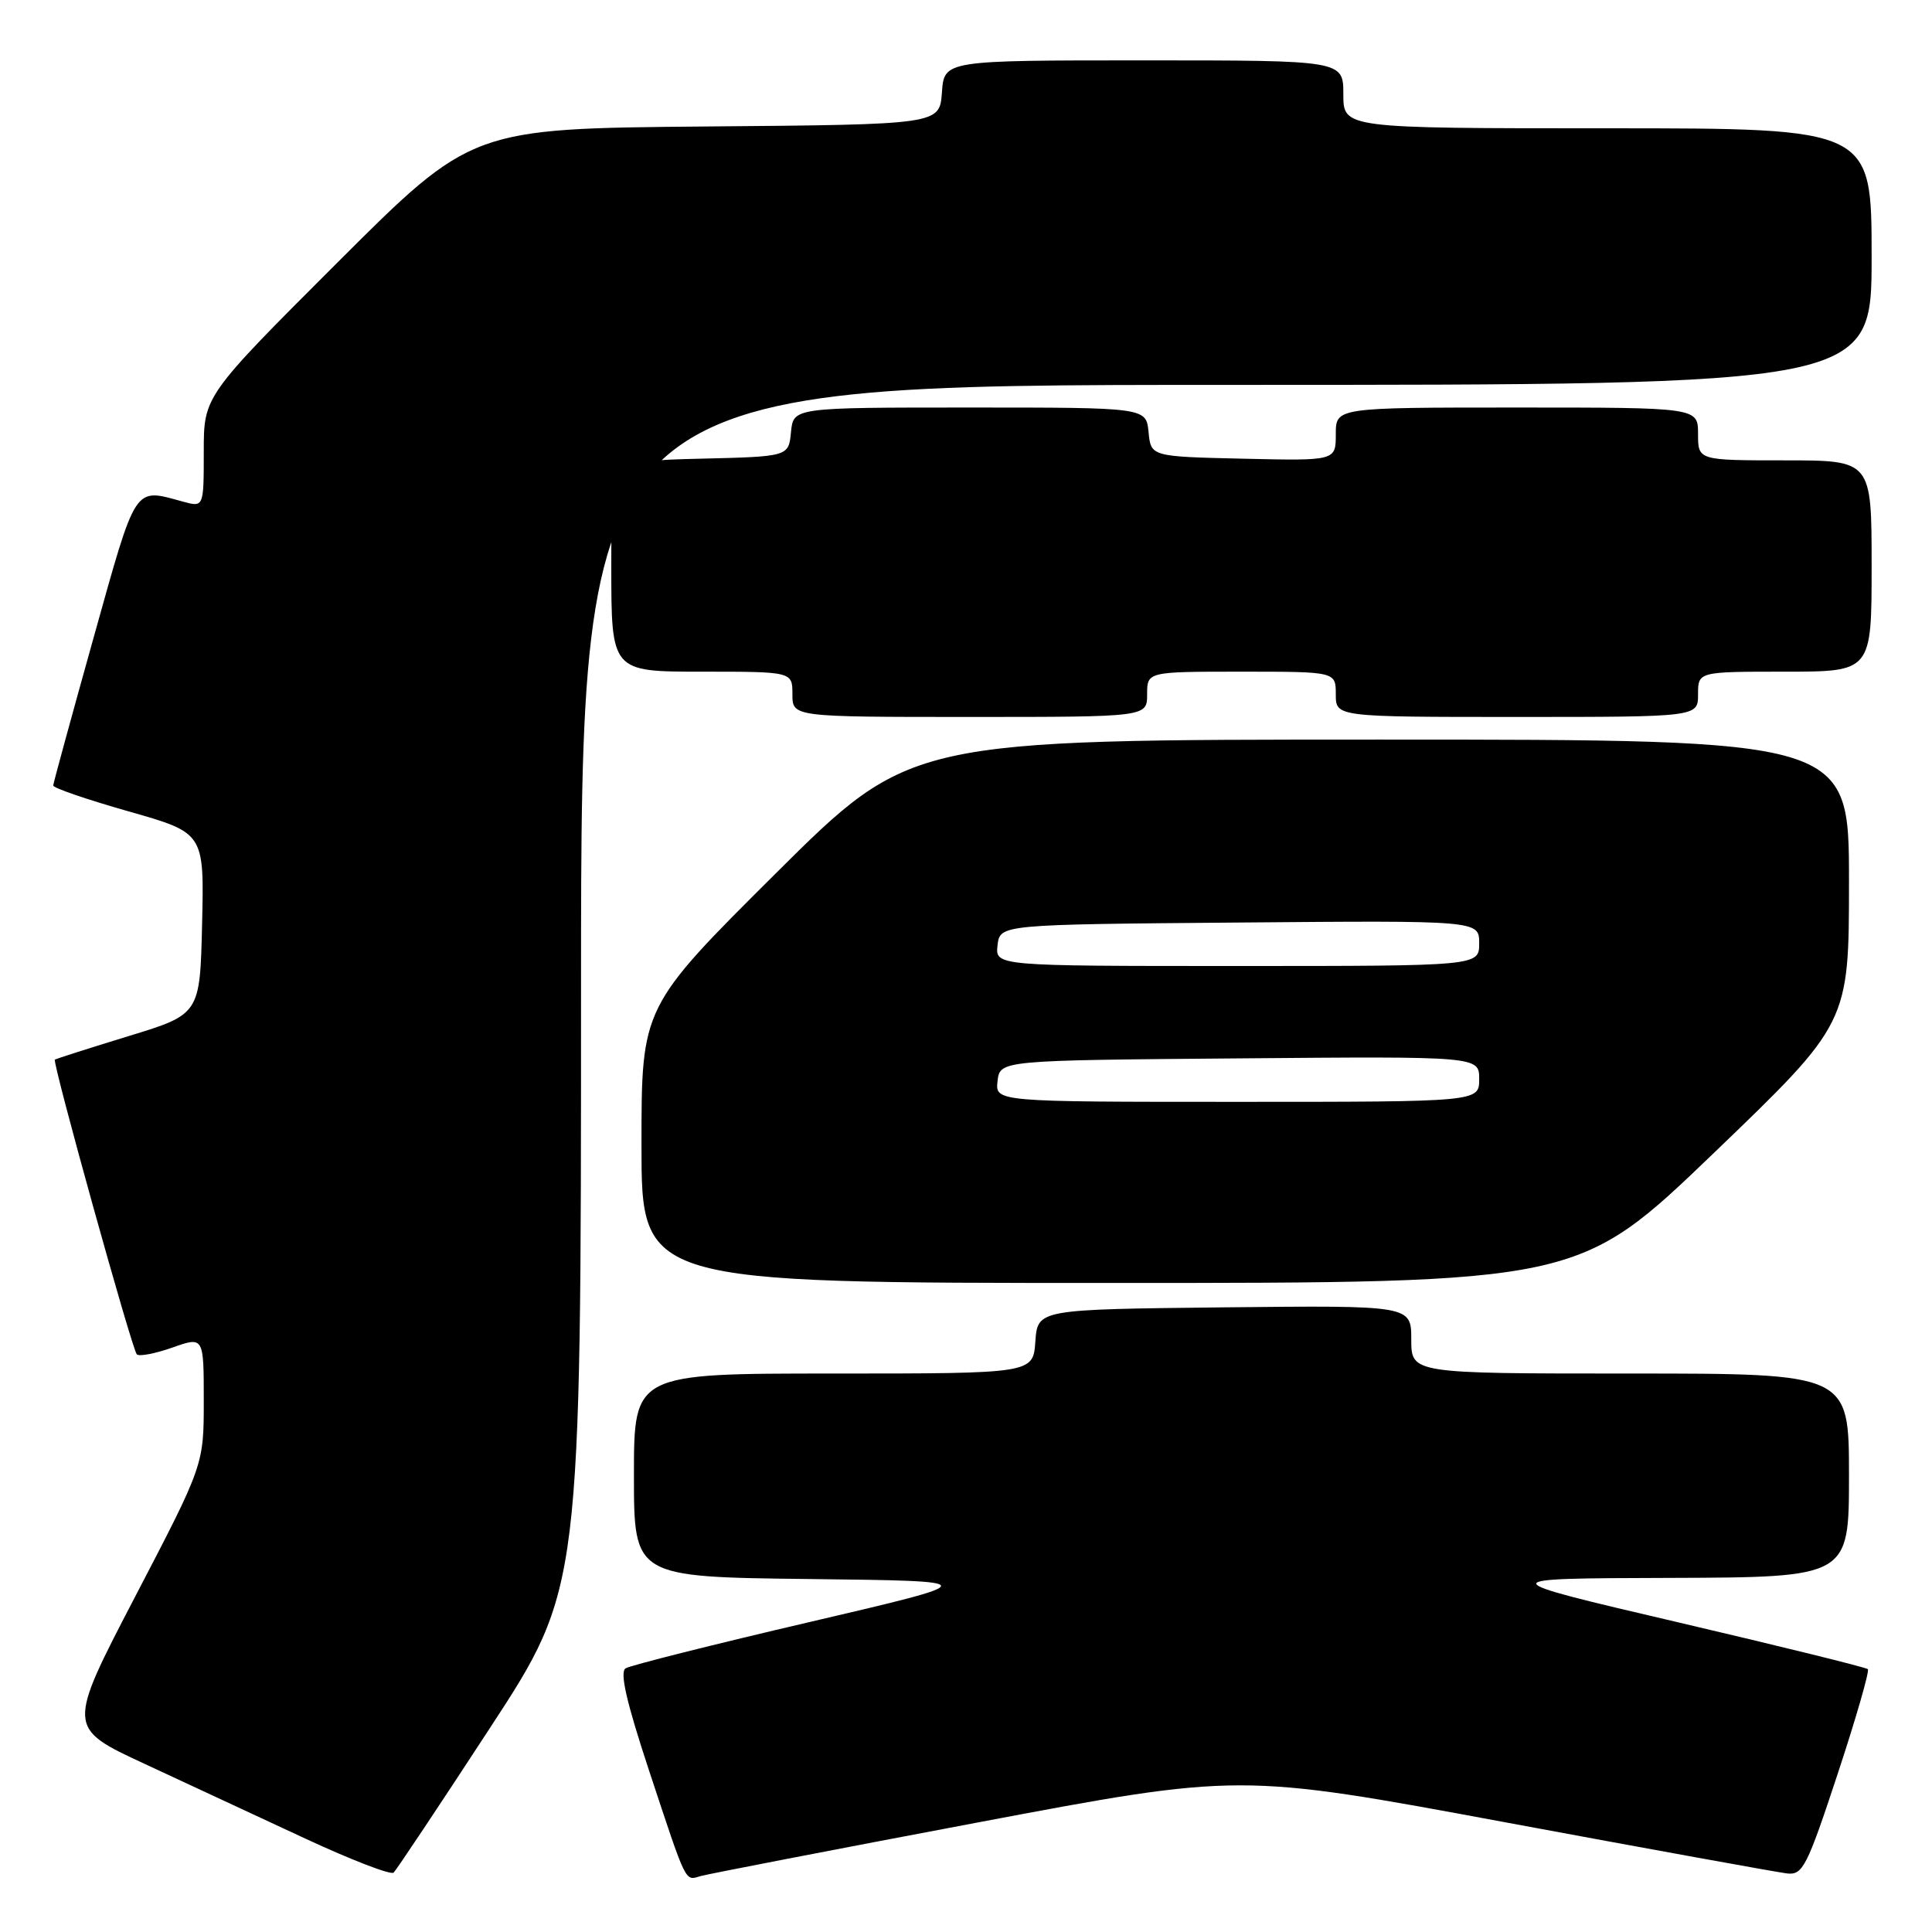 <?xml version="1.0" encoding="UTF-8" standalone="no"?>
<!DOCTYPE svg PUBLIC "-//W3C//DTD SVG 1.1//EN" "http://www.w3.org/Graphics/SVG/1.1/DTD/svg11.dtd" >
<svg xmlns="http://www.w3.org/2000/svg" xmlns:xlink="http://www.w3.org/1999/xlink" version="1.1" viewBox="0 0 256 256">
 <g >
 <path fill="currentColor"
d=" M 64.90 229.00 C 76.99 210.50 76.99 210.50 76.99 130.75 C 77.00 51.00 77.00 51.00 162.50 51.00 C 248.00 51.00 248.00 51.00 248.00 34.00 C 248.00 17.00 248.00 17.00 213.00 17.00 C 178.00 17.00 178.00 17.00 178.00 12.50 C 178.00 8.00 178.00 8.00 151.56 8.00 C 125.11 8.00 125.11 8.00 124.81 12.25 C 124.50 16.50 124.50 16.50 93.50 16.76 C 62.50 17.03 62.50 17.03 44.75 34.75 C 27.00 52.48 27.00 52.48 27.00 59.85 C 27.00 67.22 27.00 67.22 24.25 66.47 C 17.68 64.68 18.14 63.98 12.40 84.50 C 9.48 94.95 7.07 103.76 7.05 104.08 C 7.02 104.40 11.51 105.94 17.03 107.51 C 27.06 110.36 27.06 110.36 26.78 122.38 C 26.50 134.40 26.50 134.40 17.00 137.30 C 11.78 138.90 7.40 140.30 7.27 140.41 C 6.91 140.74 17.50 178.84 18.13 179.46 C 18.44 179.77 20.56 179.36 22.84 178.56 C 27.00 177.09 27.00 177.09 27.00 185.60 C 27.00 194.11 27.00 194.11 17.93 211.52 C 8.86 228.94 8.86 228.94 19.16 233.72 C 24.82 236.35 34.41 240.81 40.47 243.63 C 46.54 246.45 51.80 248.48 52.16 248.13 C 52.52 247.78 58.26 239.18 64.90 229.00 Z  M 129.38 241.52 C 164.26 234.93 164.26 234.93 199.38 241.45 C 218.70 245.04 235.53 248.09 236.78 248.24 C 238.88 248.48 239.43 247.38 243.50 235.05 C 245.94 227.65 247.74 221.41 247.50 221.17 C 247.27 220.94 235.92 218.14 222.29 214.95 C 197.50 209.15 197.50 209.15 221.25 209.08 C 245.00 209.00 245.00 209.00 245.00 195.50 C 245.00 182.00 245.00 182.00 216.00 182.00 C 187.00 182.00 187.00 182.00 187.00 177.48 C 187.00 172.97 187.00 172.97 162.25 173.23 C 137.50 173.50 137.50 173.50 137.19 177.75 C 136.89 182.00 136.89 182.00 110.44 182.00 C 84.00 182.00 84.00 182.00 84.00 195.48 C 84.00 208.96 84.00 208.96 107.25 209.23 C 130.50 209.50 130.50 209.50 107.27 214.93 C 94.50 217.91 83.53 220.67 82.90 221.06 C 82.09 221.56 83.01 225.55 86.01 234.63 C 91.05 249.85 90.73 249.21 92.83 248.59 C 93.75 248.33 110.20 245.14 129.38 241.52 Z  M 227.08 152.79 C 245.00 135.57 245.00 135.57 245.00 116.79 C 245.00 98.00 245.00 98.00 182.81 98.00 C 120.63 98.00 120.63 98.00 102.81 115.71 C 85.00 133.43 85.00 133.43 85.00 151.71 C 85.00 170.00 85.00 170.00 147.08 170.00 C 209.16 170.00 209.16 170.00 227.08 152.79 Z  M 152.00 92.00 C 152.00 89.00 152.00 89.00 164.50 89.00 C 177.00 89.00 177.00 89.00 177.00 92.00 C 177.00 95.00 177.00 95.00 201.00 95.00 C 225.00 95.00 225.00 95.00 225.00 92.00 C 225.00 89.00 225.00 89.00 236.50 89.00 C 248.00 89.00 248.00 89.00 248.00 75.00 C 248.00 61.00 248.00 61.00 236.50 61.00 C 225.00 61.00 225.00 61.00 225.00 57.50 C 225.00 54.00 225.00 54.00 201.00 54.00 C 177.00 54.00 177.00 54.00 177.00 57.53 C 177.00 61.06 177.00 61.06 164.75 60.78 C 152.50 60.50 152.50 60.50 152.19 57.25 C 151.87 54.00 151.87 54.00 128.50 54.00 C 105.13 54.00 105.13 54.00 104.81 57.25 C 104.50 60.50 104.50 60.50 92.75 60.78 C 81.00 61.06 81.00 61.06 81.00 75.03 C 81.00 89.00 81.00 89.00 93.00 89.00 C 105.00 89.00 105.00 89.00 105.00 92.00 C 105.00 95.00 105.00 95.00 128.50 95.00 C 152.00 95.00 152.00 95.00 152.00 92.00 Z  M 132.18 143.25 C 132.50 140.50 132.50 140.50 164.25 140.24 C 196.00 139.97 196.00 139.97 196.00 142.99 C 196.00 146.00 196.00 146.00 163.93 146.00 C 131.87 146.00 131.87 146.00 132.18 143.25 Z  M 132.18 125.25 C 132.50 122.50 132.50 122.50 164.25 122.24 C 196.00 121.97 196.00 121.97 196.00 124.99 C 196.00 128.00 196.00 128.00 163.93 128.00 C 131.87 128.00 131.87 128.00 132.18 125.25 Z "/>
</g>
</svg>